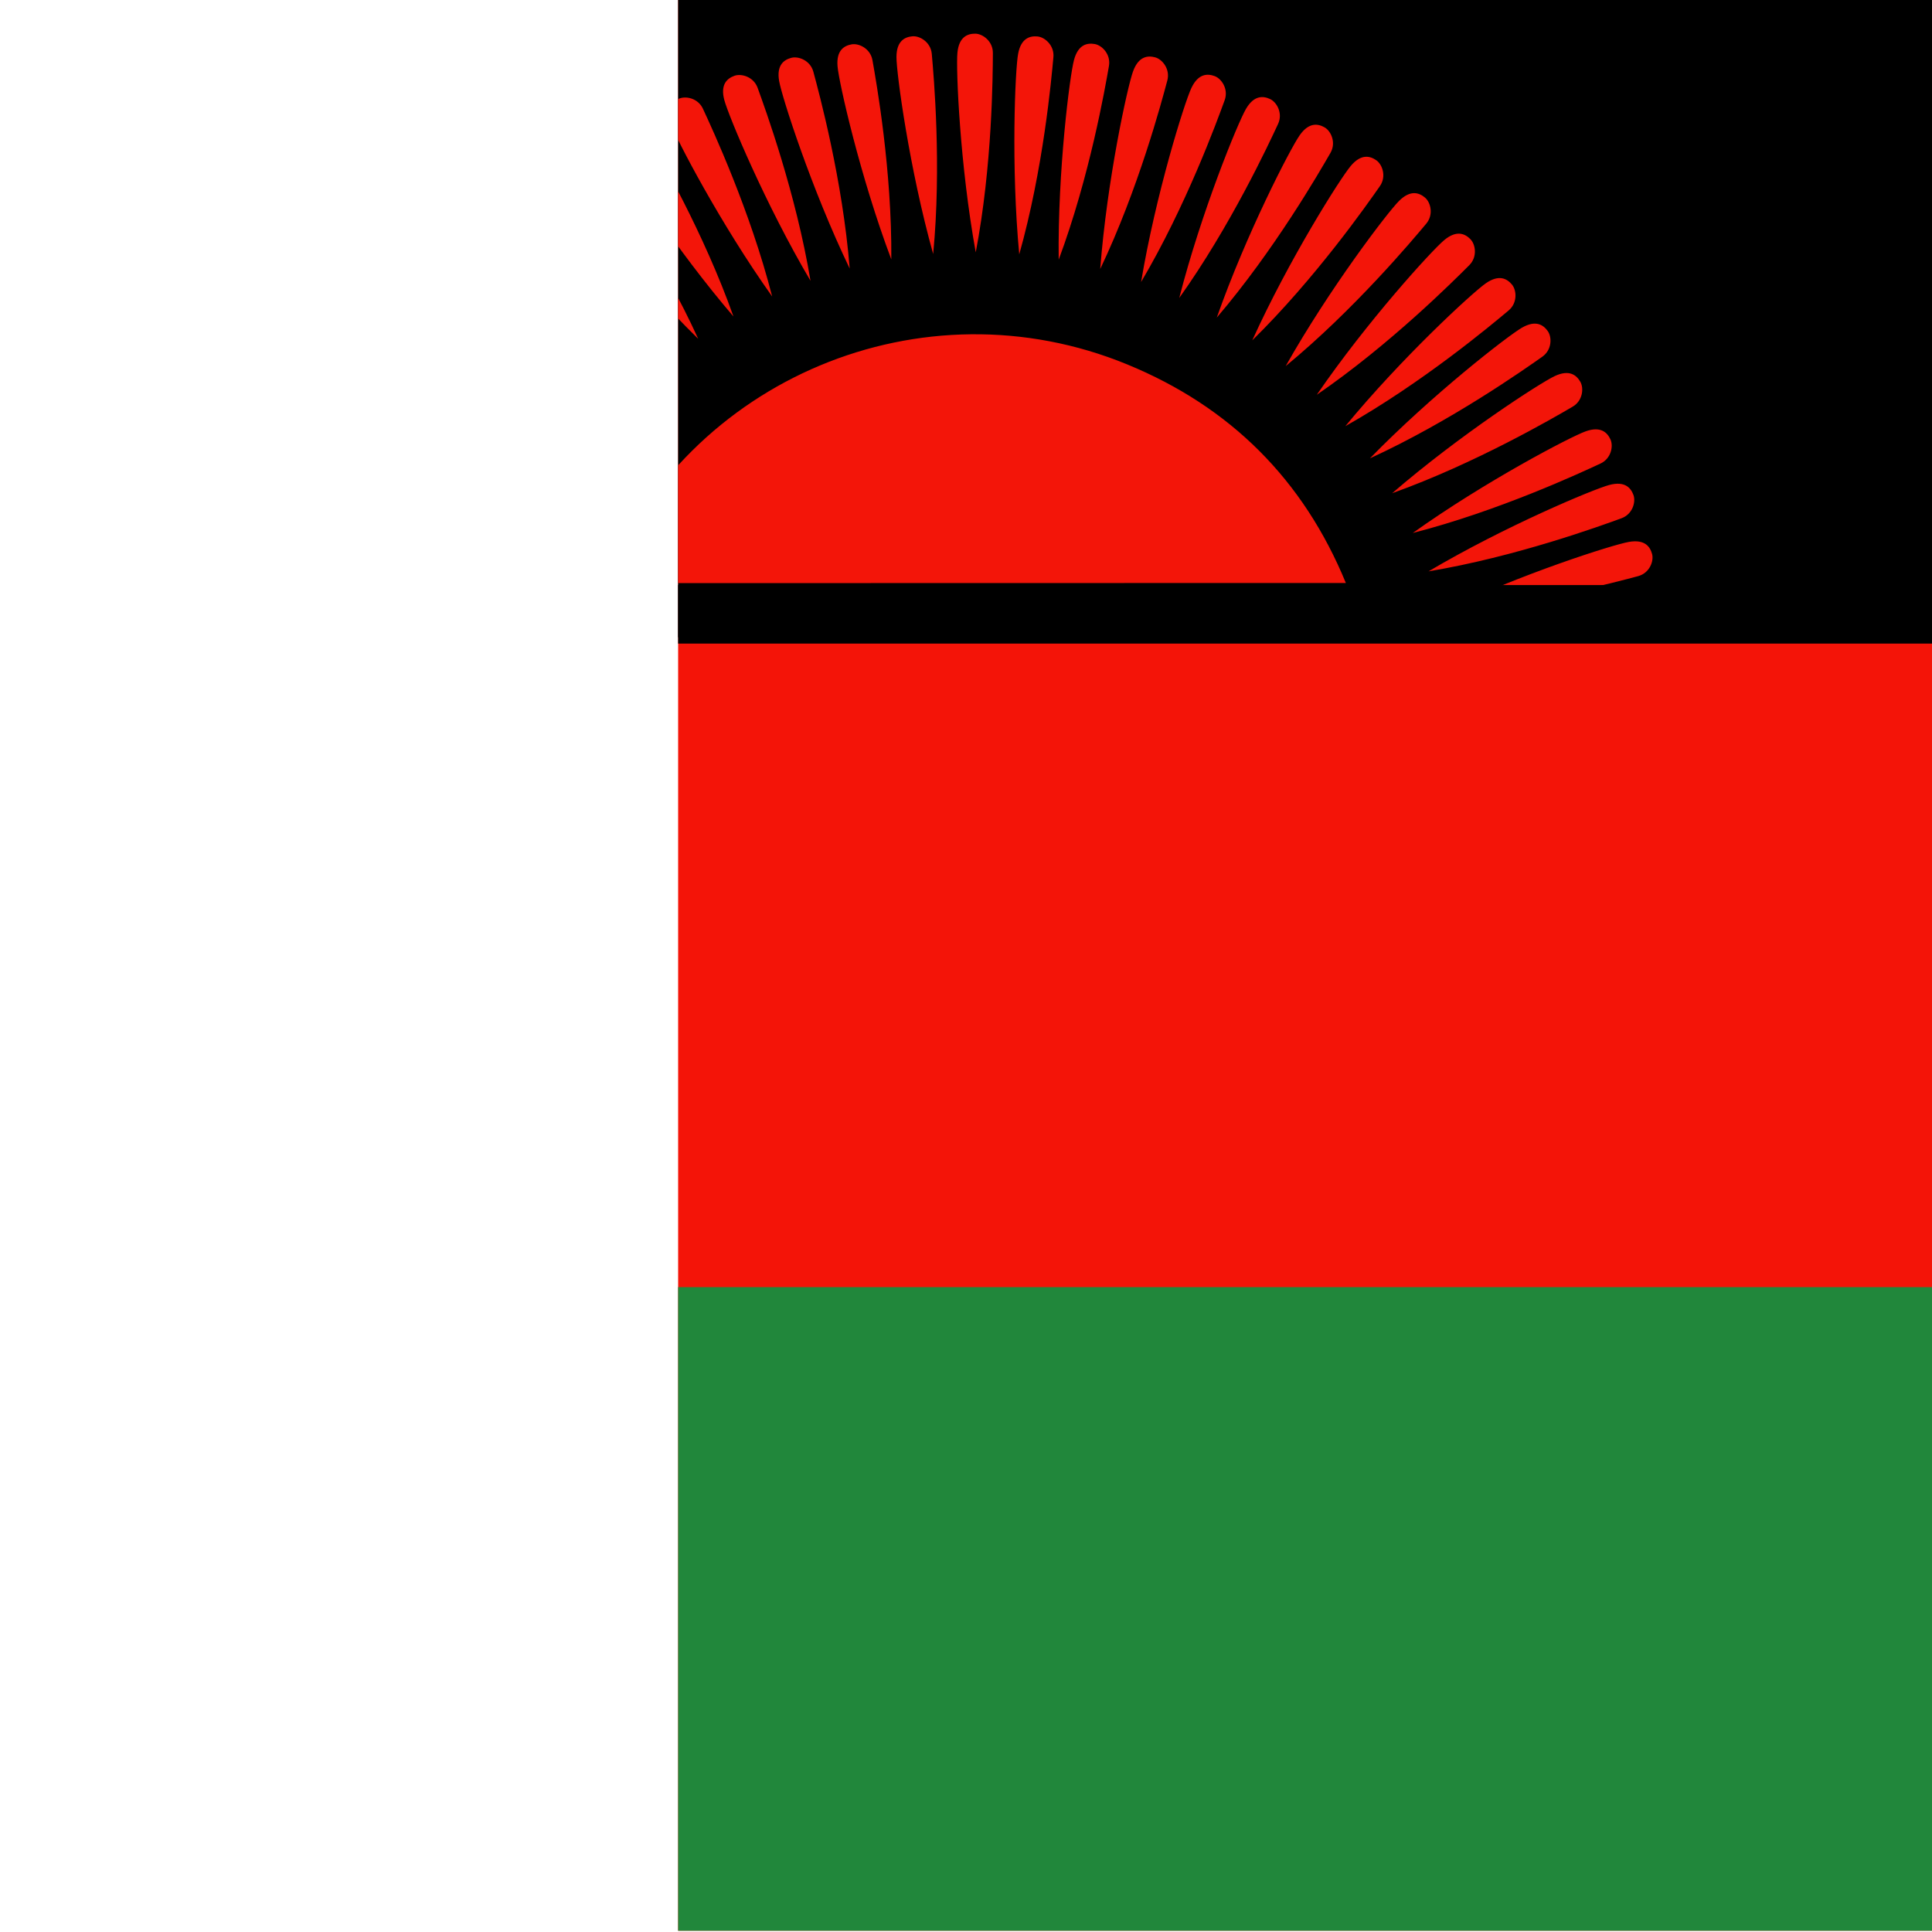 <svg xmlns="http://www.w3.org/2000/svg" height="512" width="512" viewBox="0 0 512 512"><defs><clipPath id="a"><path fill-opacity=".67" d="M179.71 0h708.66v708.66h-708.66z"/></clipPath></defs><g fill-rule="evenodd" clip-path="url(#a)"><path fill="#f41408" d="M-129.84 0h767.486v511.653h-767.486z"/><path fill="#21873b" d="M-129.84 341.102h767.486v170.551h-767.486z"/><path d="M-129.84 0h767.486v170.551h-767.486z"/><path d="M159.982 154.535c22.292-54.289 84.449-80.257 138.737-57.964 27.34 11.226 46.708 30.584 57.946 57.925l-196.684.04zm-25.952 7.017c-23.435-1.744-48.34-7.117-52.403-8.597-4.065-1.48-4.221-3.951-3.72-5.843.5-1.893 3.094-4.042 6.123-3.242 5.678 1.502 28.768 7.61 50.001 17.682zm124.552-94.678c-4.206-23.121-5.267-48.576-4.857-52.881.411-4.305 2.763-5.078 4.72-5.069 1.958.009 4.69 1.978 4.676 5.111-.026 5.873-.13 29.757-4.54 52.84zm11.53.536c-2.209-23.396-1.085-48.848-.308-53.103.778-4.253 3.188-4.822 5.138-4.645 1.95.176 4.503 2.372 4.221 5.492-.529 5.85-2.679 29.637-9.051 52.257zm10.45 1.417c-.277-23.498 2.939-48.772 4.063-52.947 1.126-4.176 3.574-4.544 5.502-4.208 1.929.336 4.293 2.736 3.755 5.821-1.009 5.786-5.11 29.315-13.321 51.334zm11.007 2.461c1.792-23.432 7.217-48.325 8.705-52.385 1.487-4.061 3.959-4.212 5.851-3.707 1.892.505 4.036 3.102 3.228 6.13-1.514 5.675-7.669 28.752-17.785 49.964zm10.833 3.452c3.866-23.18 11.478-47.493 13.321-51.405 1.843-3.913 4.318-3.844 6.157-3.173 1.84.67 3.744 3.448 2.671 6.391-2.011 5.518-10.19 27.959-22.15 48.188zm10.113 4.223c5.832-22.765 15.496-46.338 17.667-50.078 2.17-3.741 4.63-3.461 6.406-2.635 1.775.825 3.435 3.756 2.115 6.596-2.476 5.325-12.545 26.985-26.189 46.118zm9.941 5.209c7.803-22.166 19.494-44.803 21.984-48.339 2.489-3.536 4.916-3.041 6.612-2.064 1.697.978 3.093 4.043 1.529 6.756-2.933 5.089-14.859 25.783-30.126 43.648zm9.409 6.027c9.705-21.402 23.324-42.934 26.113-46.24 2.788-3.306 5.162-2.601 6.767-1.48 1.604 1.122 2.729 4.297.934 6.864-3.365 4.814-17.049 24.39-33.815 40.857zm8.852 6.829c11.537-20.473 26.983-40.734 30.05-43.784 3.066-3.05 5.37-2.141 6.87-.884 1.501 1.258 2.344 4.518.332 6.92-3.772 4.502-19.113 22.808-37.252 37.748zm8.249 7.595c13.283-19.386 30.443-38.218 33.764-40.987 3.321-2.77 5.536-1.663 6.921-.279 1.385 1.384 1.939 4.706-.274 6.922-4.151 4.154-21.035 21.049-40.412 34.346zm7.565 8.321c14.932-18.146 33.678-35.4 37.229-37.867 3.552-2.469 5.662-1.171 6.92.329s1.519 4.858-.881 6.871c-4.5 3.774-22.801 19.123-43.269 30.668zm6.517 8.525c16.399-16.831 36.524-32.455 40.269-34.617 3.746-2.162 5.74-.693 6.868.907 1.128 1.6 1.107 4.968-1.453 6.772-4.801 3.385-24.321 17.148-45.685 26.938zm5.896 9.241c17.78-15.367 39.167-29.212 43.084-31.046 3.917-1.833 5.777-.199 6.764 1.492.987 1.691.679 5.045-2.027 6.624-5.072 2.962-25.699 15.003-47.821 22.931zm5.468 10.536c19.126-13.655 41.703-25.461 45.773-26.923 4.07-1.463 5.772.336 6.598 2.111.826 1.775.208 5.086-2.632 6.408-5.325 2.479-26.978 12.56-49.739 18.405zm4.17 10.169c20.226-11.964 43.733-21.79 47.913-22.898 4.18-1.108 5.721.83 6.392 2.669.671 1.84-.229 5.085-3.171 6.159-5.518 2.013-27.956 10.2-51.135 14.07zm3.367 10.779c21.202-10.135 45.483-17.851 49.744-18.587 4.262-.736 5.626 1.331 6.132 3.222.506 1.892-.676 5.045-3.702 5.855-5.673 1.518-28.746 7.697-52.175 9.509zm-134.647-94.882c-6.326-22.633-9.738-47.881-9.727-52.206.01-4.325 2.282-5.312 4.231-5.484 1.951-.173 4.853 1.536 5.129 4.656.518 5.85 2.622 29.642.367 53.033zm-11.094 1.432c-8.277-21.994-13.88-46.848-14.247-51.157-.367-4.309 1.809-5.491 3.736-5.832 1.928-.342 4.969 1.107 5.516 4.19 1.026 5.783 5.2 29.3 4.995 52.8zm-11.028 2.427c-10.183-21.179-17.953-45.443-18.699-49.702-.745-4.26 1.319-5.629 3.209-6.14 1.89-.51 5.047.665 5.863 3.689 1.532 5.67 7.761 28.728 9.627 52.154zm-10.386 3.245c-11.945-20.238-21.747-43.754-22.851-47.935-1.105-4.182.836-5.72 2.675-6.39 1.84-.669 5.085.234 6.156 3.177 2.007 5.52 10.173 27.966 14.021 51.149zm-10.159 4.159c-13.634-19.14-25.414-41.731-26.873-45.802-1.458-4.071.342-5.771 2.118-6.595 1.776-.825 5.086-.202 6.405 2.638 2.474 5.328 12.53 26.992 18.35 49.76zm-10.258 5.296c-15.303-17.835-29.071-39.272-30.89-43.196-1.819-3.923-.178-5.778 1.516-6.759 1.694-.98 5.047-.66 6.616 2.05 2.943 5.084 14.911 25.754 22.757 47.905zm-9.346 5.917c-16.785-16.447-32.352-36.616-34.503-40.368-2.152-3.752-.677-5.741.926-6.865 1.604-1.124 4.972-1.093 6.769 1.472 3.37 4.81 17.077 24.37 26.808 45.76zm-8.751 6.584c-18.127-14.955-35.358-33.722-37.821-37.276-2.463-3.554-1.165-5.663.337-6.919 1.502-1.256 4.86-1.513 6.87.89 3.769 4.505 19.095 22.823 30.615 43.306zm-8.509 7.656c-19.388-13.279-38.224-30.434-40.994-33.755-2.77-3.321-1.664-5.536-.281-6.921 1.384-1.386 4.706-1.941 6.922.273 4.155 4.151 21.054 21.03 34.354 40.404zm-7.343 7.852c-20.433-11.608-40.641-27.124-43.68-30.201-3.04-3.076-2.123-5.377-.86-6.873 1.263-1.496 4.527-2.328 6.92-.308 4.489 3.788 22.742 19.191 37.619 37.383zm-7.04 8.978c-21.384-9.745-42.891-23.404-46.191-26.198-3.301-2.794-2.592-5.167-1.468-6.769 1.125-1.603 4.302-2.722 6.866-.923 4.807 3.375 24.358 17.094 40.793 33.891zm-6.303 9.722c-22.177-7.775-44.829-19.438-48.368-21.923-3.539-2.485-3.048-4.912-2.073-6.609.975-1.698 4.039-3.099 6.754-1.538 5.092 2.926 25.802 14.826 43.687 30.071zm-5.232 9.88c-22.77-5.813-46.352-15.457-50.095-17.624-3.742-2.167-3.464-4.628-2.64-6.404.823-1.776 3.753-3.438 6.595-2.121 5.328 2.471 26.996 12.521 46.14 26.149zm-4.196 9.906c-23.178-3.884-47.484-11.517-51.395-13.363-3.911-1.845-3.841-4.321-3.169-6.159.672-1.84 3.452-3.741 6.394-2.666 5.516 2.016 27.95 10.214 48.17 22.19zM134.029 161.552c-23.435-1.744-48.34-7.117-52.403-8.597-4.065-1.48-4.221-3.951-3.72-5.843.5-1.893 3.094-4.042 6.123-3.242 5.678 1.502 28.768 7.61 50.001 17.682z" fill="#f31509"/><path d="M68.948 155.042h380.971v13.844h-380.971z"/></g></svg>